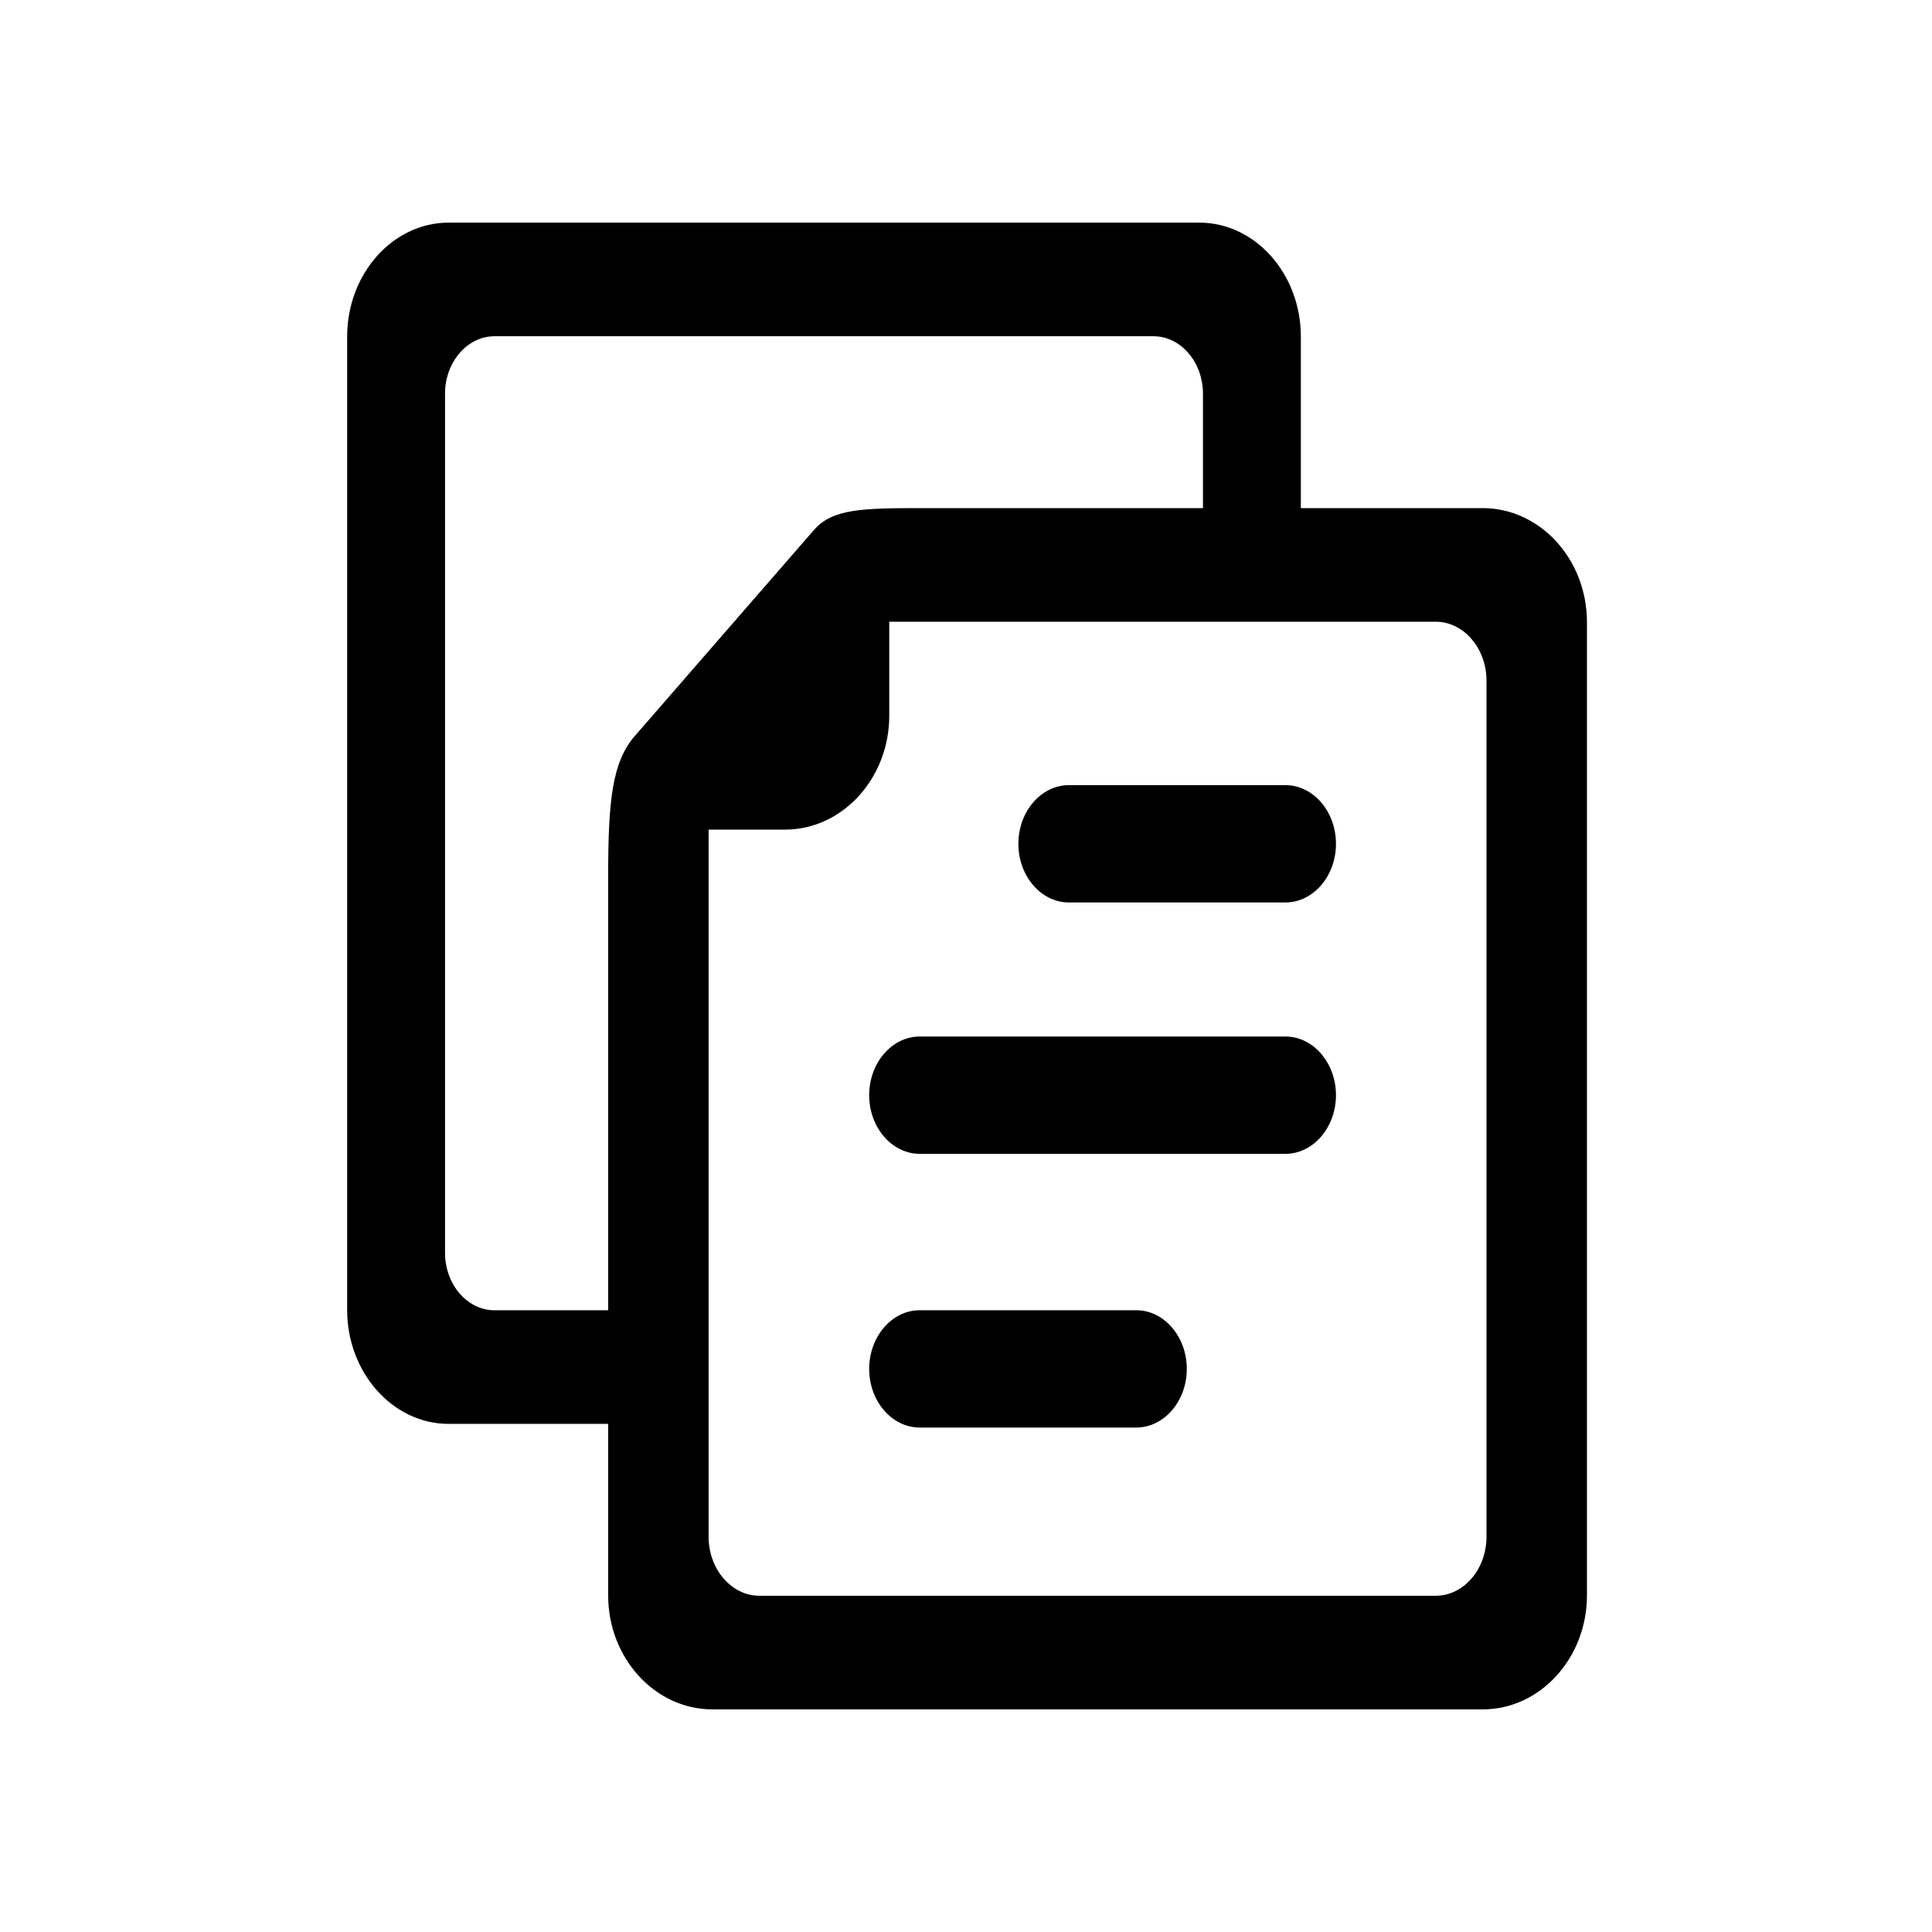 <svg width="512" height="512" viewBox="0 0 512 512" fill="none" xmlns="http://www.w3.org/2000/svg">
<path fill-rule="evenodd" clip-rule="evenodd" d="M118.887 59H317.849C332.637 59 344.736 72.583 344.736 89.184V134.657H392.963C408.139 134.657 420.557 148.24 420.557 164.842V422.816C420.557 439.418 408.139 453 392.963 453H188.764C173.588 453 161.17 439.418 161.17 422.816V377.343H118.887C104.099 377.343 92 363.761 92 347.159V89.184C92 72.583 104.099 59 118.887 59ZM131.048 89.107H305.688C312.898 89.107 318.797 95.955 318.797 104.324V134.657H244.972C228.405 134.657 220.631 134.783 215.667 140.492L168.23 195.046C162.246 201.928 161.17 212.116 161.17 232.205V347.236H131.048C123.838 347.236 117.939 340.389 117.939 332.019V104.324C117.939 95.955 123.838 89.107 131.048 89.107ZM235.661 164.765H380.482C387.882 164.765 393.935 171.792 393.935 180.382V407.276C393.935 415.865 387.882 422.893 380.482 422.893H201.245C193.845 422.893 187.791 415.865 187.791 407.276V219.853H208.066C223.243 219.853 235.661 206.27 235.661 189.669V164.765ZM243.731 274.69H340.657C348.022 274.69 354.047 281.684 354.047 290.234C354.047 298.783 348.022 305.777 340.657 305.777H243.731C236.366 305.777 230.339 298.783 230.339 290.234C230.339 281.684 236.366 274.69 243.731 274.69ZM283.266 208.073H340.657C348.022 208.073 354.047 215.068 354.047 223.617C354.047 232.167 348.022 239.162 340.657 239.162H283.266C275.901 239.162 269.875 232.167 269.875 223.617C269.875 215.068 275.901 208.073 283.266 208.073ZM243.731 347.227H301.121C308.487 347.227 314.512 354.222 314.512 362.771V362.772C314.512 371.32 308.487 378.315 301.121 378.315H243.731C236.366 378.315 230.339 371.32 230.339 362.772V362.771C230.339 354.222 236.366 347.227 243.731 347.227Z" fill="black"/>
</svg>
